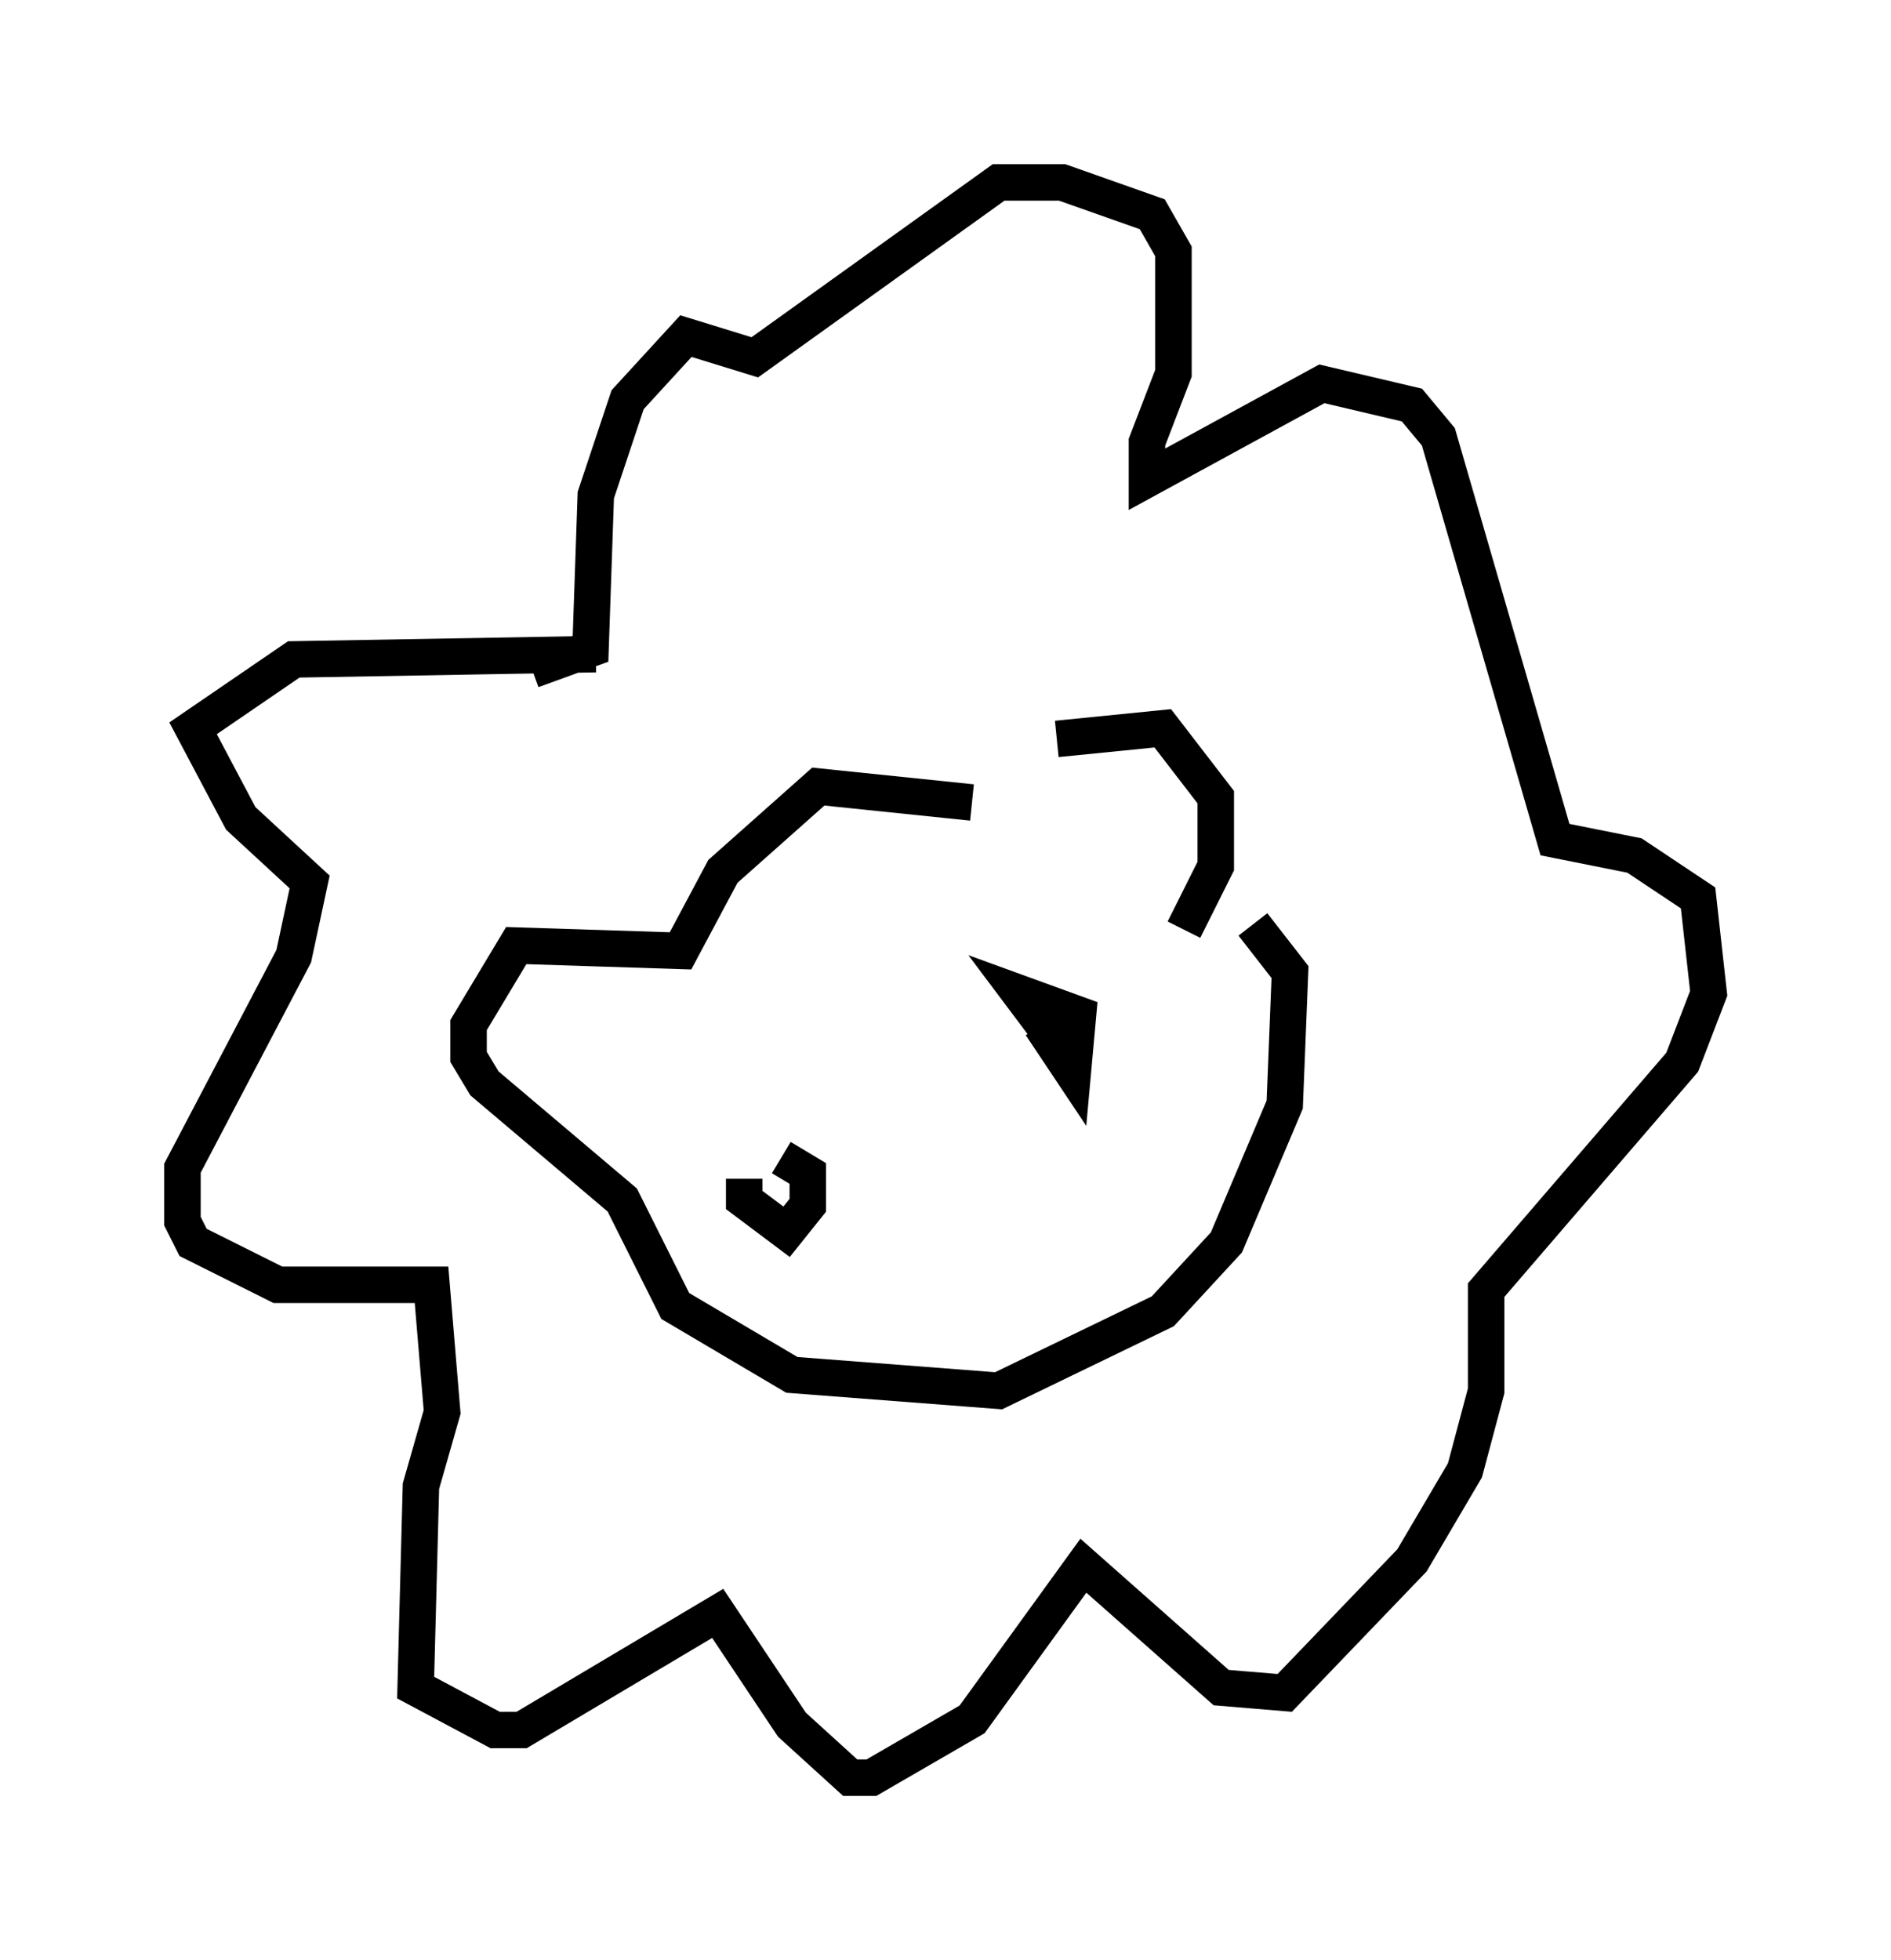 <?xml version="1.0" encoding="utf-8" ?>
<svg baseProfile="full" height="53.721" version="1.1" width="51.832" xmlns="http://www.w3.org/2000/svg" xmlns:ev="http://www.w3.org/2001/xml-events" xmlns:xlink="http://www.w3.org/1999/xlink"><defs /><rect fill="white" height="53.721" width="51.832" x="0" y="0" /><path d="M26.497, 22.14 m2.469, -1.888 l2.905, -0.291 1.453, 1.888 l0.0, 1.888 -0.872, 1.743 m-5.81, -3.486 l-4.212, -0.436 -2.615, 2.324 l-1.162, 2.179 -4.503, -0.145 l-1.307, 2.179 0.0, 0.872 l0.436, 0.726 3.777, 3.196 l1.453, 2.905 3.196, 1.888 l5.665, 0.436 4.503, -2.179 l1.743, -1.888 1.598, -3.777 l0.145, -3.631 -1.017, -1.307 m-18.011, -7.408 l-8.279, 0.145 -2.76, 1.888 l1.307, 2.469 1.888, 1.743 l-0.436, 2.034 -3.05, 5.81 l0.0, 1.453 0.291, 0.581 l2.324, 1.162 4.212, 0.0 l0.291, 3.486 -0.581, 2.034 l-0.145, 5.52 2.179, 1.162 l0.726, 0.0 5.374, -3.196 l2.034, 3.05 1.598, 1.453 l0.581, 0.0 2.76, -1.598 l3.05, -4.212 3.777, 3.341 l1.743, 0.145 3.486, -3.631 l1.453, -2.469 0.581, -2.179 l0.0, -2.76 5.374, -6.246 l0.726, -1.888 -0.291, -2.615 l-1.743, -1.162 -2.179, -0.436 l-3.196, -11.039 -0.726, -0.872 l-2.469, -0.581 -4.793, 2.615 l0.0, -1.017 0.726, -1.888 l0.0, -3.341 -0.581, -1.017 l-2.469, -0.872 -1.743, 0.0 l-6.682, 4.793 -1.888, -0.581 l-1.598, 1.743 -0.872, 2.615 l-0.145, 4.212 -1.598, 0.581 m13.944, 9.732 l0.872, 1.307 0.145, -1.598 l-1.598, -0.581 0.872, 1.162 m-8.425, 3.922 l0.0, 0.581 1.162, 0.872 l0.581, -0.726 0.0, -0.872 l-0.726, -0.436 " fill="none" stroke="black" stroke-width="1" /></svg>